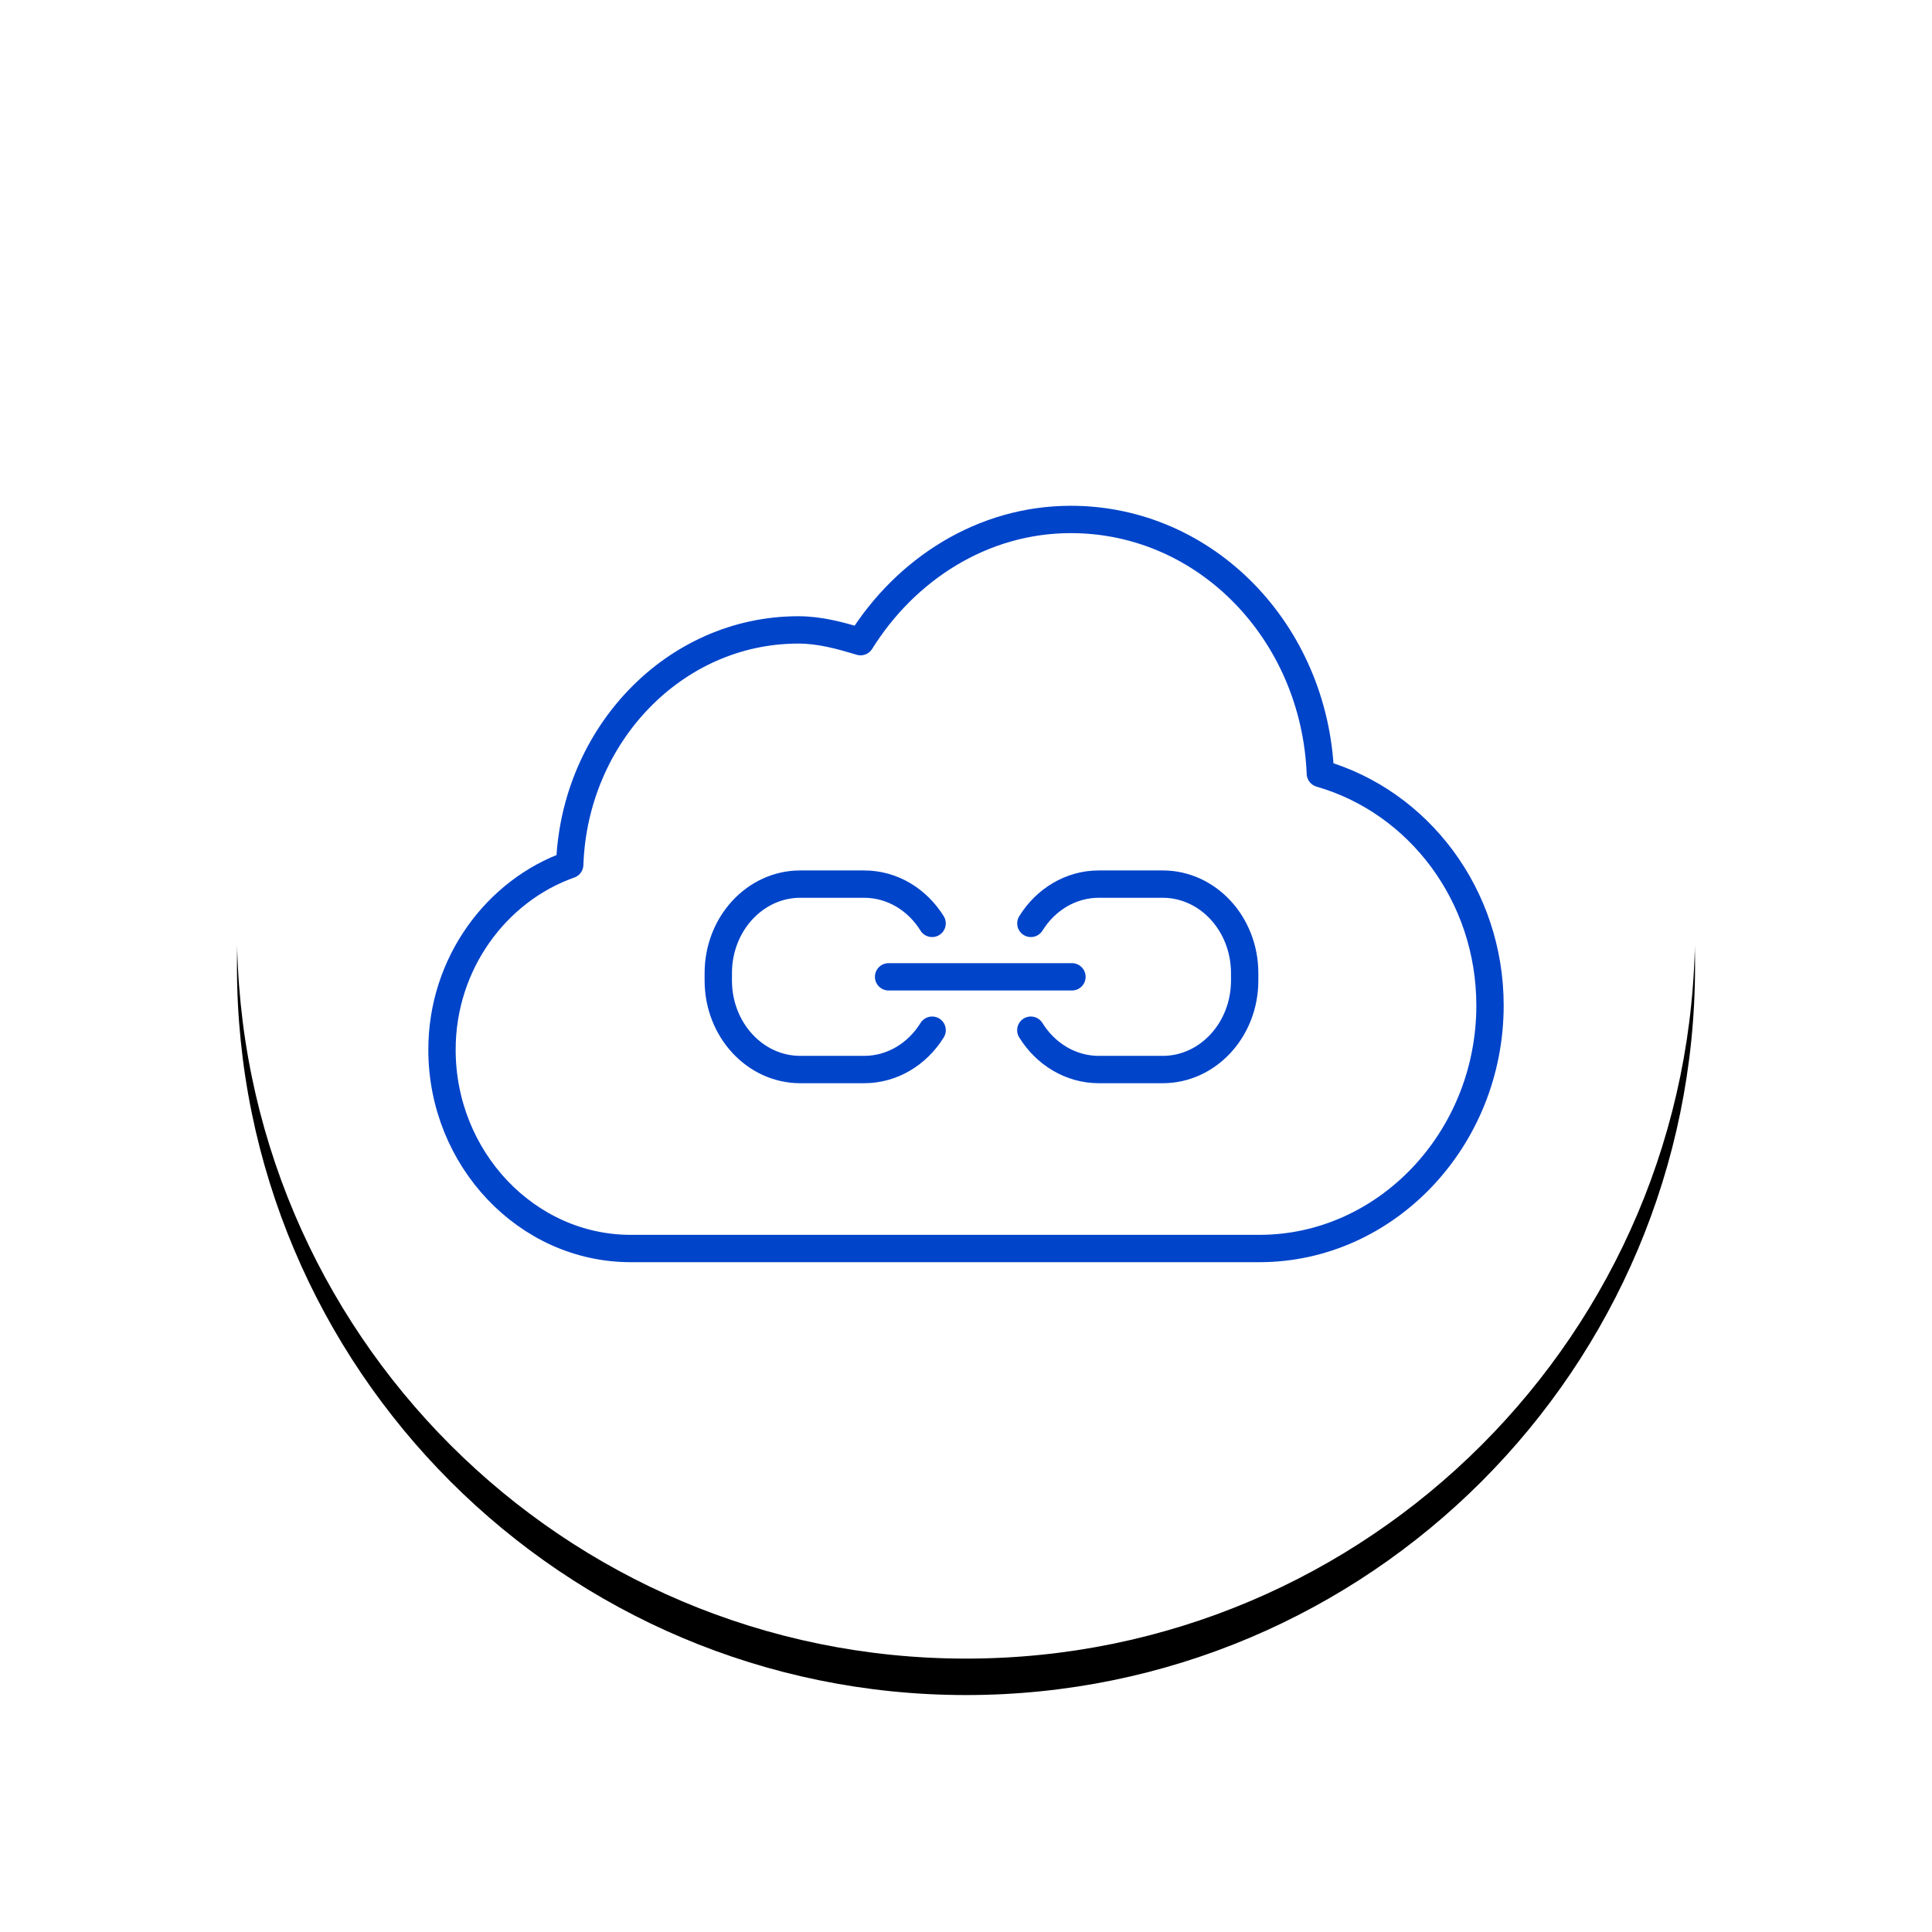 <?xml version="1.0" encoding="UTF-8"?>
<svg width="106px" height="106px" viewBox="0 0 106 106" version="1.1" xmlns="http://www.w3.org/2000/svg" xmlns:xlink="http://www.w3.org/1999/xlink">
    <!-- Generator: Sketch 57.1 (83088) - https://sketch.com -->
    <title>Group</title>
    <desc>Created with Sketch.</desc>
    <defs>
        <path d="M40,80 C62.091,80 80,62.091 80,40 C80,17.909 62.091,0 40,0 C17.909,0 0,17.909 0,40 C0,62.091 17.909,80 40,80 Z" id="path-1"></path>
        <filter x="-25.6%" y="-23.1%" width="151.2%" height="151.2%" filterUnits="objectBoundingBox" id="filter-2">
            <feOffset dx="0" dy="2" in="SourceAlpha" result="shadowOffsetOuter1"></feOffset>
            <feGaussianBlur stdDeviation="6.5" in="shadowOffsetOuter1" result="shadowBlurOuter1"></feGaussianBlur>
            <feColorMatrix values="0 0 0 0 0   0 0 0 0 0   0 0 0 0 0  0 0 0 0.075 0" type="matrix" in="shadowBlurOuter1"></feColorMatrix>
        </filter>
    </defs>
    <g id="Migrations" stroke="none" stroke-width="1" fill="none" fill-rule="evenodd">
        <g id="01-Dashboard/Start" transform="translate(-835, -390)">
            <g id="Group-7" transform="translate(400, 320)">
                <g id="Widget-Empty" transform="translate(336, 1)">
                    <g id="Group" transform="translate(112, 80)">
                        <g id="Pat-Benetar">
                            <use fill="black" fill-opacity="1" filter="url(#filter-2)" xlink:href="#path-1"></use>
                            <use fill="#FFFFFF" fill-rule="evenodd" xlink:href="#path-1"></use>
                        </g>
                        <g id="Icon/Endpoint/Item-80" stroke="#0044CA" stroke-linecap="round" stroke-linejoin="round">
                            <path d="M34.25,17.5 C26.822,17.5 20.874,23.694 20.558,31.439 C15.178,32.986 11.25,38.102 11.25,44.167 C11.25,51.494 16.948,57.5 23.9,57.5 L58.4,57.5 C64.087,57.5 68.75,52.585 68.75,46.591 C68.75,41.864 65.76,37.855 61.742,36.439 C61.498,29.332 55.999,23.56 49.2,23.56 C48.005,23.56 46.893,23.871 45.786,24.205 C43.314,20.242 39.1,17.5 34.25,17.5 L34.25,17.5 Z" id="Path" stroke-width="1.5" transform="translate(40, 37.5) scale(-1, 1) translate(-40, -37.5) "></path>
                            <g id="Group" stroke-width="1" fill-rule="evenodd" transform="translate(26.2, 36.929)">
                                <path d="M9.553,5.665 L19.613,5.665" id="Stroke-7" stroke-width="1.5"></path>
                                <path d="M11.942,8.593 C11.134,9.896 9.763,10.752 8.207,10.752 L4.708,10.752 C2.223,10.752 0.209,8.566 0.209,5.869 L0.209,5.462 C0.209,2.764 2.223,0.578 4.708,0.578 L8.207,0.578 C9.762,0.578 11.131,1.432 11.94,2.733" id="Stroke-9" stroke-width="1.5"></path>
                                <path d="M29.09,8.593 C28.282,9.896 26.911,10.752 25.355,10.752 L21.856,10.752 C19.371,10.752 17.357,8.566 17.357,5.869 L17.357,5.462 C17.357,2.764 19.371,0.578 21.856,0.578 L25.355,0.578 C26.909,0.578 28.279,1.432 29.087,2.733" id="Stroke-9-Copy" stroke-width="1.5" transform="translate(23.223, 5.665) scale(-1, 1) translate(-23.223, -5.665) "></path>
                            </g>
                        </g>
                    </g>
                </g>
            </g>
        </g>
    </g>
</svg>